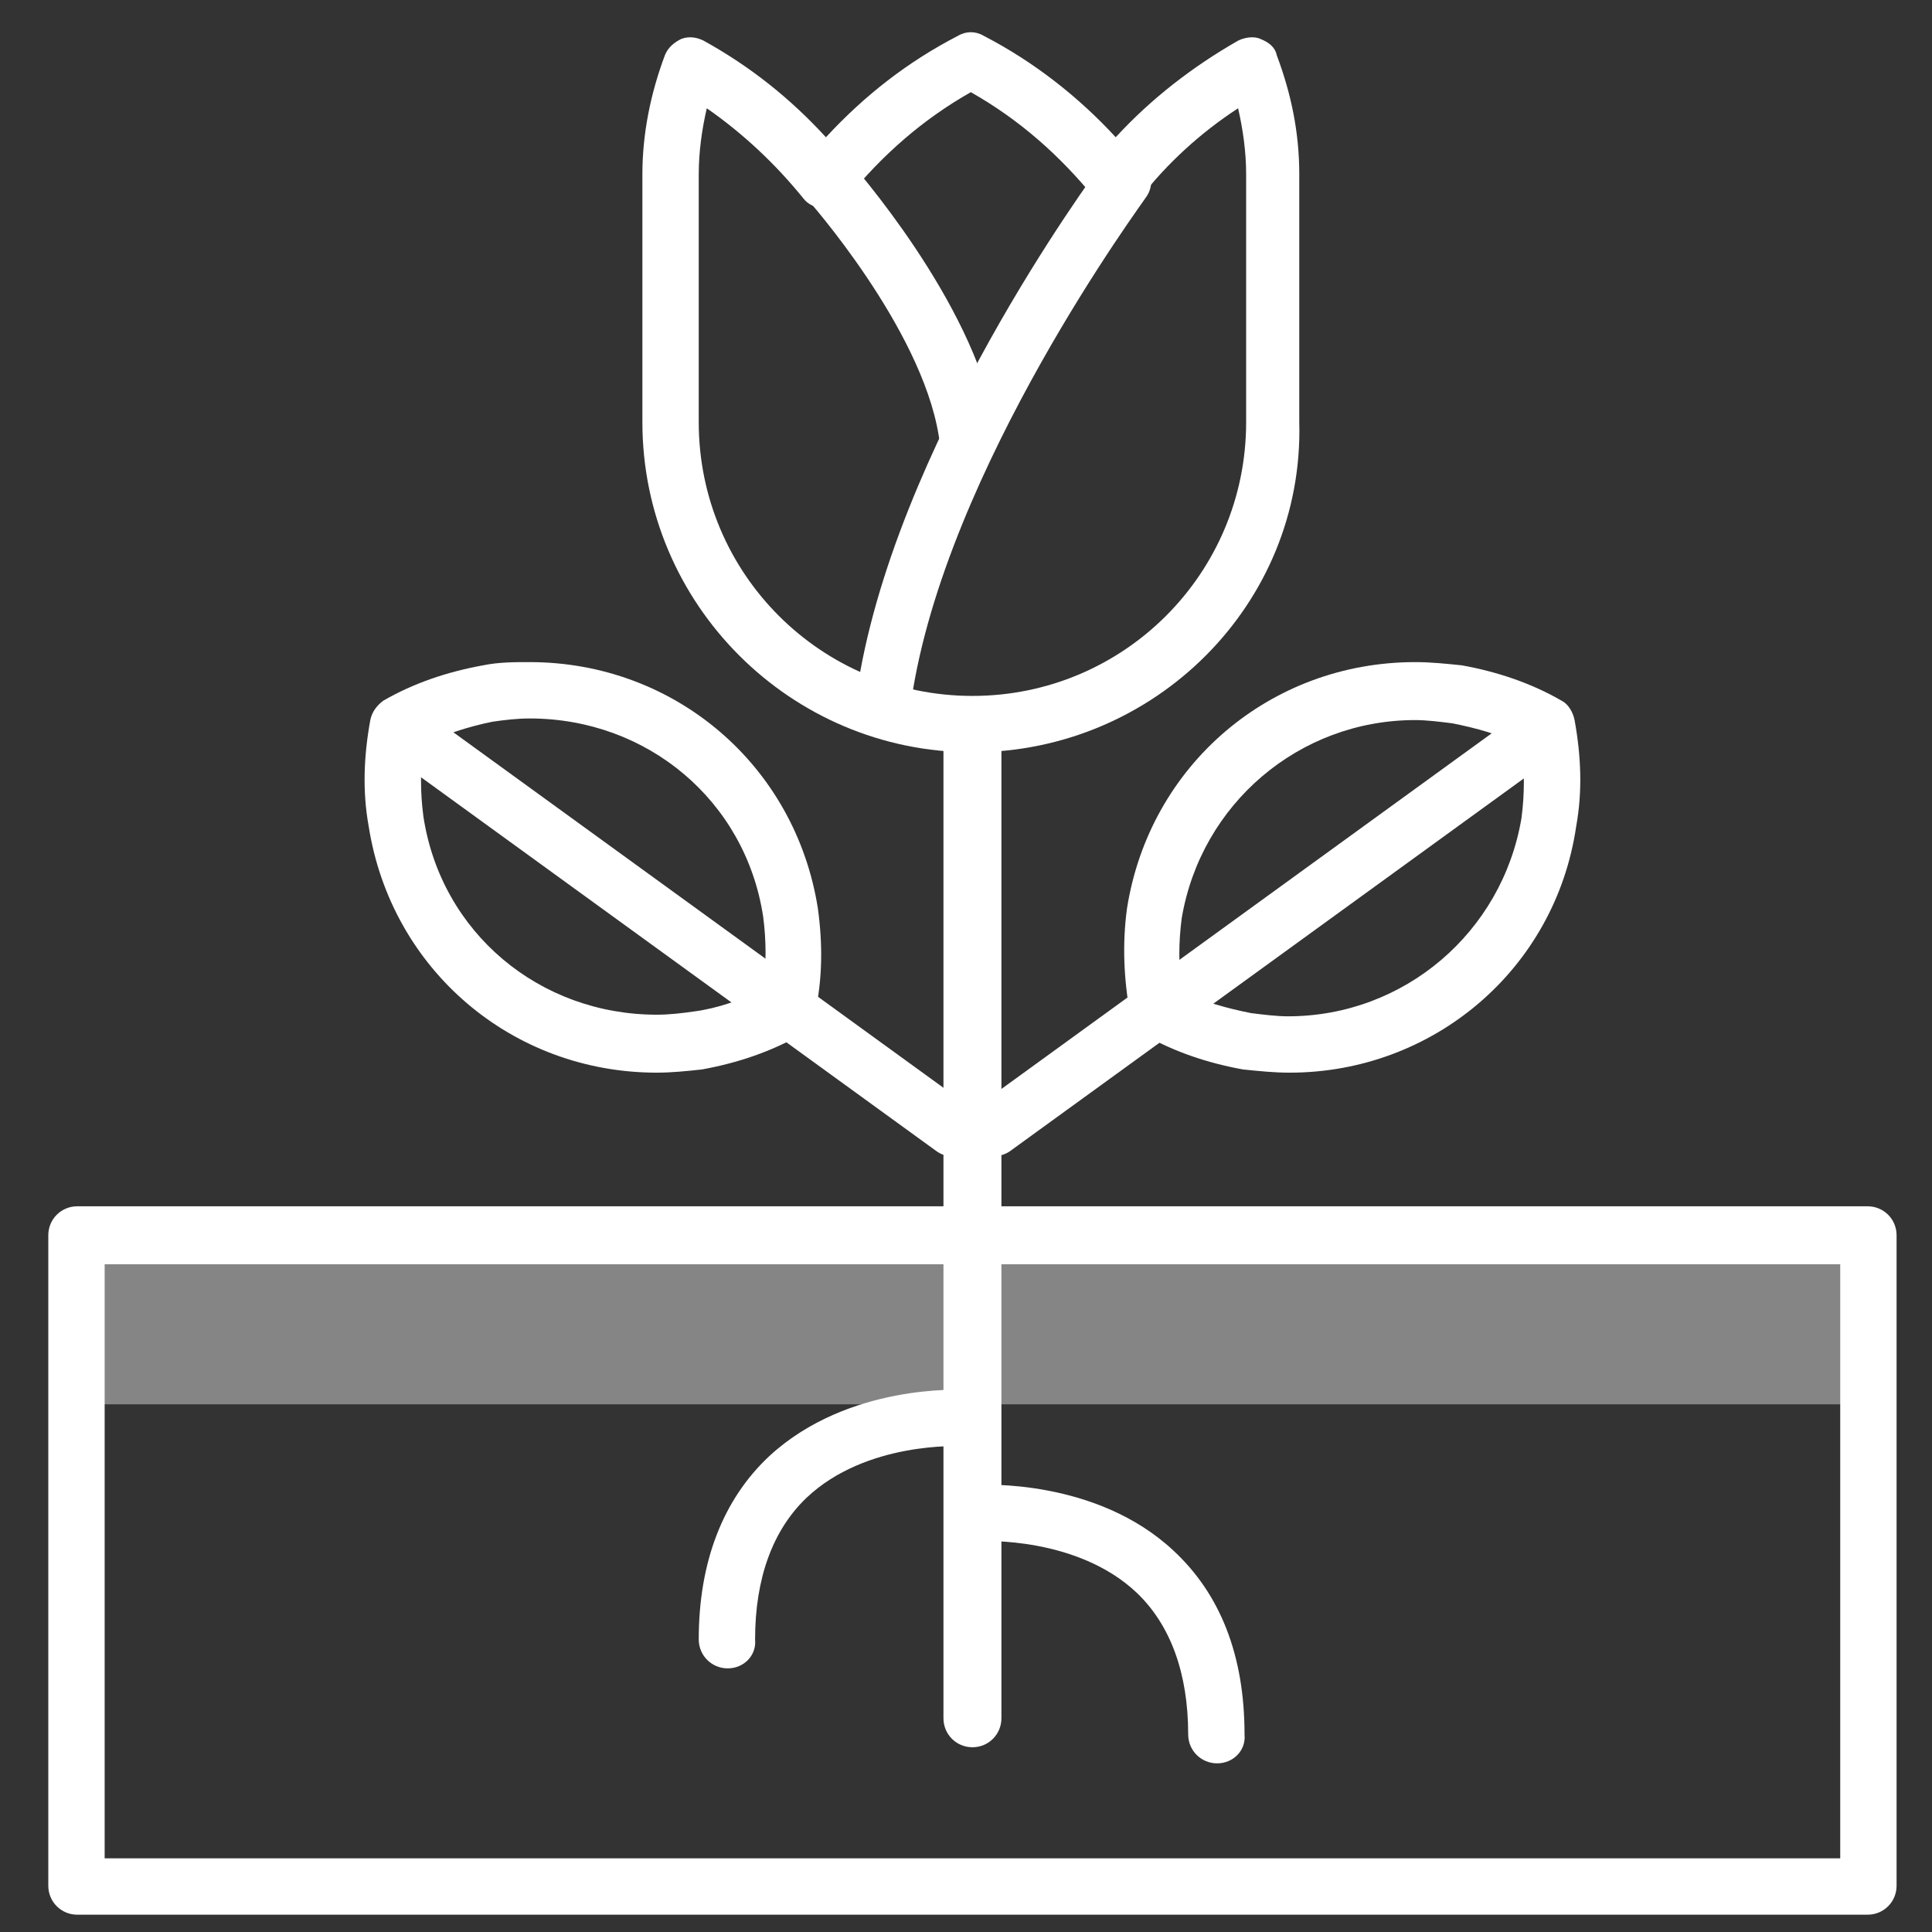 <svg width="120" height="120" viewBox="0 0 120 120" fill="none" xmlns="http://www.w3.org/2000/svg">
<rect x="0" y="0" width="120" height="120" fill="#333333" stroke="none"/>
<path d="M116 76.825H4.8V87.225H116V76.825Z" fill="white" fill-opacity="0.4"/>
<path d="M116 118.925H4.8C3.8 118.925 3 118.125 3 117.125V76.725C3 75.725 3.8 74.925 4.8 74.925H116C117 74.925 117.8 75.725 117.8 76.725V117.125C117.8 118.125 117 118.925 116 118.925ZM6.5 115.425H114.3V78.525H6.5V115.425Z" fill="white"/>
<path d="M60.4 46.725C49.1 46.725 39.9 37.525 39.9 26.225V10.825C39.9 8.325 40.4 5.825 41.3 3.425C41.5 2.925 41.9 2.625 42.3 2.425C42.8 2.225 43.3 2.325 43.7 2.525C46.6 4.125 49.1 6.125 51.3 8.525C53.7 5.925 56.4 3.825 59.5 2.225C60 1.925 60.6 1.925 61.1 2.225C64.2 3.825 67 6.025 69.3 8.525C71.5 6.125 74.1 4.125 76.9 2.525C77.3 2.325 77.9 2.225 78.3 2.425C78.8 2.625 79.2 2.925 79.3 3.425C80.2 5.825 80.7 8.225 80.7 10.825V26.225C81 37.525 71.7 46.725 60.4 46.725ZM43.9 6.725C43.6 8.025 43.4 9.425 43.4 10.825V26.225C43.4 35.625 51 43.225 60.4 43.225C69.8 43.225 77.4 35.625 77.4 26.225V10.825C77.4 9.425 77.2 8.025 76.9 6.725C74.6 8.225 72.5 10.125 70.8 12.325C70.5 12.725 70 13.025 69.4 13.025C68.9 13.025 68.4 12.825 68 12.325C65.8 9.625 63.3 7.425 60.3 5.725C57.3 7.425 54.8 9.625 52.6 12.325C51.9 13.125 50.5 13.125 49.9 12.325C48.2 10.225 46.2 8.325 43.9 6.725Z" fill="white"/>
<path d="M60 28.525C59.2 28.525 58.4 27.925 58.3 27.025C57.2 20.325 50.2 12.425 50.1 12.325C49.5 11.625 49.5 10.525 50.2 9.825C50.9 9.225 52 9.225 52.7 9.925C53 10.325 60.4 18.625 61.8 26.325C62 27.325 61.3 28.225 60.4 28.325C60.2 28.525 60.1 28.525 60 28.525Z" fill="white"/>
<path d="M54.9 45.125C54.8 45.125 54.7 45.125 54.7 45.125C53.7 45.025 53.1 44.125 53.2 43.125C55.4 27.825 67.9 10.925 68.4 10.225C69 9.425 70.1 9.325 70.8 9.825C71.6 10.425 71.7 11.525 71.2 12.225C71.1 12.425 58.7 29.125 56.6 43.525C56.5 44.525 55.8 45.125 54.9 45.125Z" fill="white"/>
<path d="M60.4 108.525C59.4 108.525 58.6 107.725 58.6 106.725V45.425C58.6 44.425 59.4 43.625 60.4 43.625C61.4 43.625 62.2 44.425 62.2 45.425V106.725C62.2 107.725 61.4 108.525 60.4 108.525Z" fill="white"/>
<path d="M45.2 103.625C44.2 103.625 43.4 102.825 43.4 101.825C43.4 97.025 44.9 93.125 47.8 90.425C52.7 85.925 59.7 86.325 60 86.325C61 86.425 61.7 87.225 61.6 88.225C61.5 89.225 60.7 89.925 59.7 89.825C59.6 89.825 53.8 89.525 50.1 93.025C48 95.025 46.9 98.025 46.9 101.825C47 102.825 46.2 103.625 45.2 103.625Z" fill="white"/>
<path d="M75.6 109.525C74.6 109.525 73.8 108.725 73.8 107.725C73.8 103.925 72.7 100.925 70.6 98.925C66.9 95.425 61 95.725 61 95.725C60 95.825 59.2 95.025 59.1 94.125C59 93.125 59.8 92.325 60.7 92.225C61 92.225 68.1 91.825 72.9 96.325C75.8 99.025 77.3 102.825 77.3 107.725C77.4 108.725 76.6 109.525 75.6 109.525Z" fill="white"/>
<path d="M40.8 66.625C31.8 66.625 24.3 60.225 22.9 51.325C22.5 49.125 22.6 46.925 23 44.725C23.1 44.225 23.4 43.825 23.8 43.525C25.7 42.425 27.8 41.725 30 41.325C31 41.125 31.9 41.125 32.9 41.125C41.9 41.125 49.4 47.525 50.8 56.425C51.1 58.625 51.1 60.825 50.6 63.025C50.5 63.525 50.2 63.925 49.8 64.225C47.9 65.325 45.8 66.025 43.6 66.425C42.7 66.525 41.7 66.625 40.8 66.625ZM26.3 46.225C26.1 47.725 26.1 49.225 26.3 50.725C27.4 57.925 33.5 63.025 40.8 63.025C41.6 63.025 42.4 62.925 43.1 62.825C44.6 62.625 46 62.125 47.4 61.425C47.6 59.925 47.6 58.425 47.4 56.925C46.3 49.725 40.2 44.625 32.9 44.625C32.1 44.625 31.3 44.725 30.6 44.825C29.1 45.125 27.6 45.625 26.3 46.225Z" fill="white"/>
<path d="M59.2 71.825C58.8 71.825 58.5 71.725 58.2 71.525L24.7 47.225C23.9 46.625 23.7 45.525 24.3 44.825C24.9 44.025 26 43.825 26.7 44.425L60.2 68.725C61 69.325 61.2 70.425 60.6 71.125C60.2 71.625 59.7 71.825 59.2 71.825Z" fill="white"/>
<path d="M80.1 66.625C79.1 66.625 78.2 66.525 77.2 66.425C75 66.025 72.9 65.325 71 64.225C70.6 64.025 70.3 63.525 70.2 63.025C69.8 60.825 69.7 58.625 70 56.425C71.4 47.525 78.9 41.125 87.9 41.125C88.9 41.125 89.8 41.225 90.8 41.325C93 41.725 95.1 42.425 97 43.525C97.4 43.725 97.7 44.225 97.8 44.725C98.2 46.925 98.3 49.125 97.9 51.325C96.6 60.225 89 66.625 80.1 66.625ZM73.4 61.525C74.7 62.225 76.2 62.625 77.7 62.925C78.5 63.025 79.3 63.125 80 63.125C87.2 63.125 93.3 57.925 94.5 50.825C94.7 49.325 94.7 47.825 94.5 46.325C93.2 45.625 91.7 45.225 90.2 44.925C89.4 44.825 88.6 44.725 87.9 44.725C80.7 44.725 74.6 49.925 73.4 57.025C73.2 58.525 73.2 60.025 73.4 61.525Z" fill="white"/>
<path d="M61.7 71.825C61.2 71.825 60.6 71.525 60.3 71.125C59.7 70.325 59.9 69.225 60.7 68.725L94.2 44.425C95 43.825 96.1 44.025 96.6 44.825C97.2 45.625 97 46.725 96.2 47.225L62.7 71.525C62.4 71.725 62 71.825 61.7 71.825Z" fill="white"/>
</svg>
